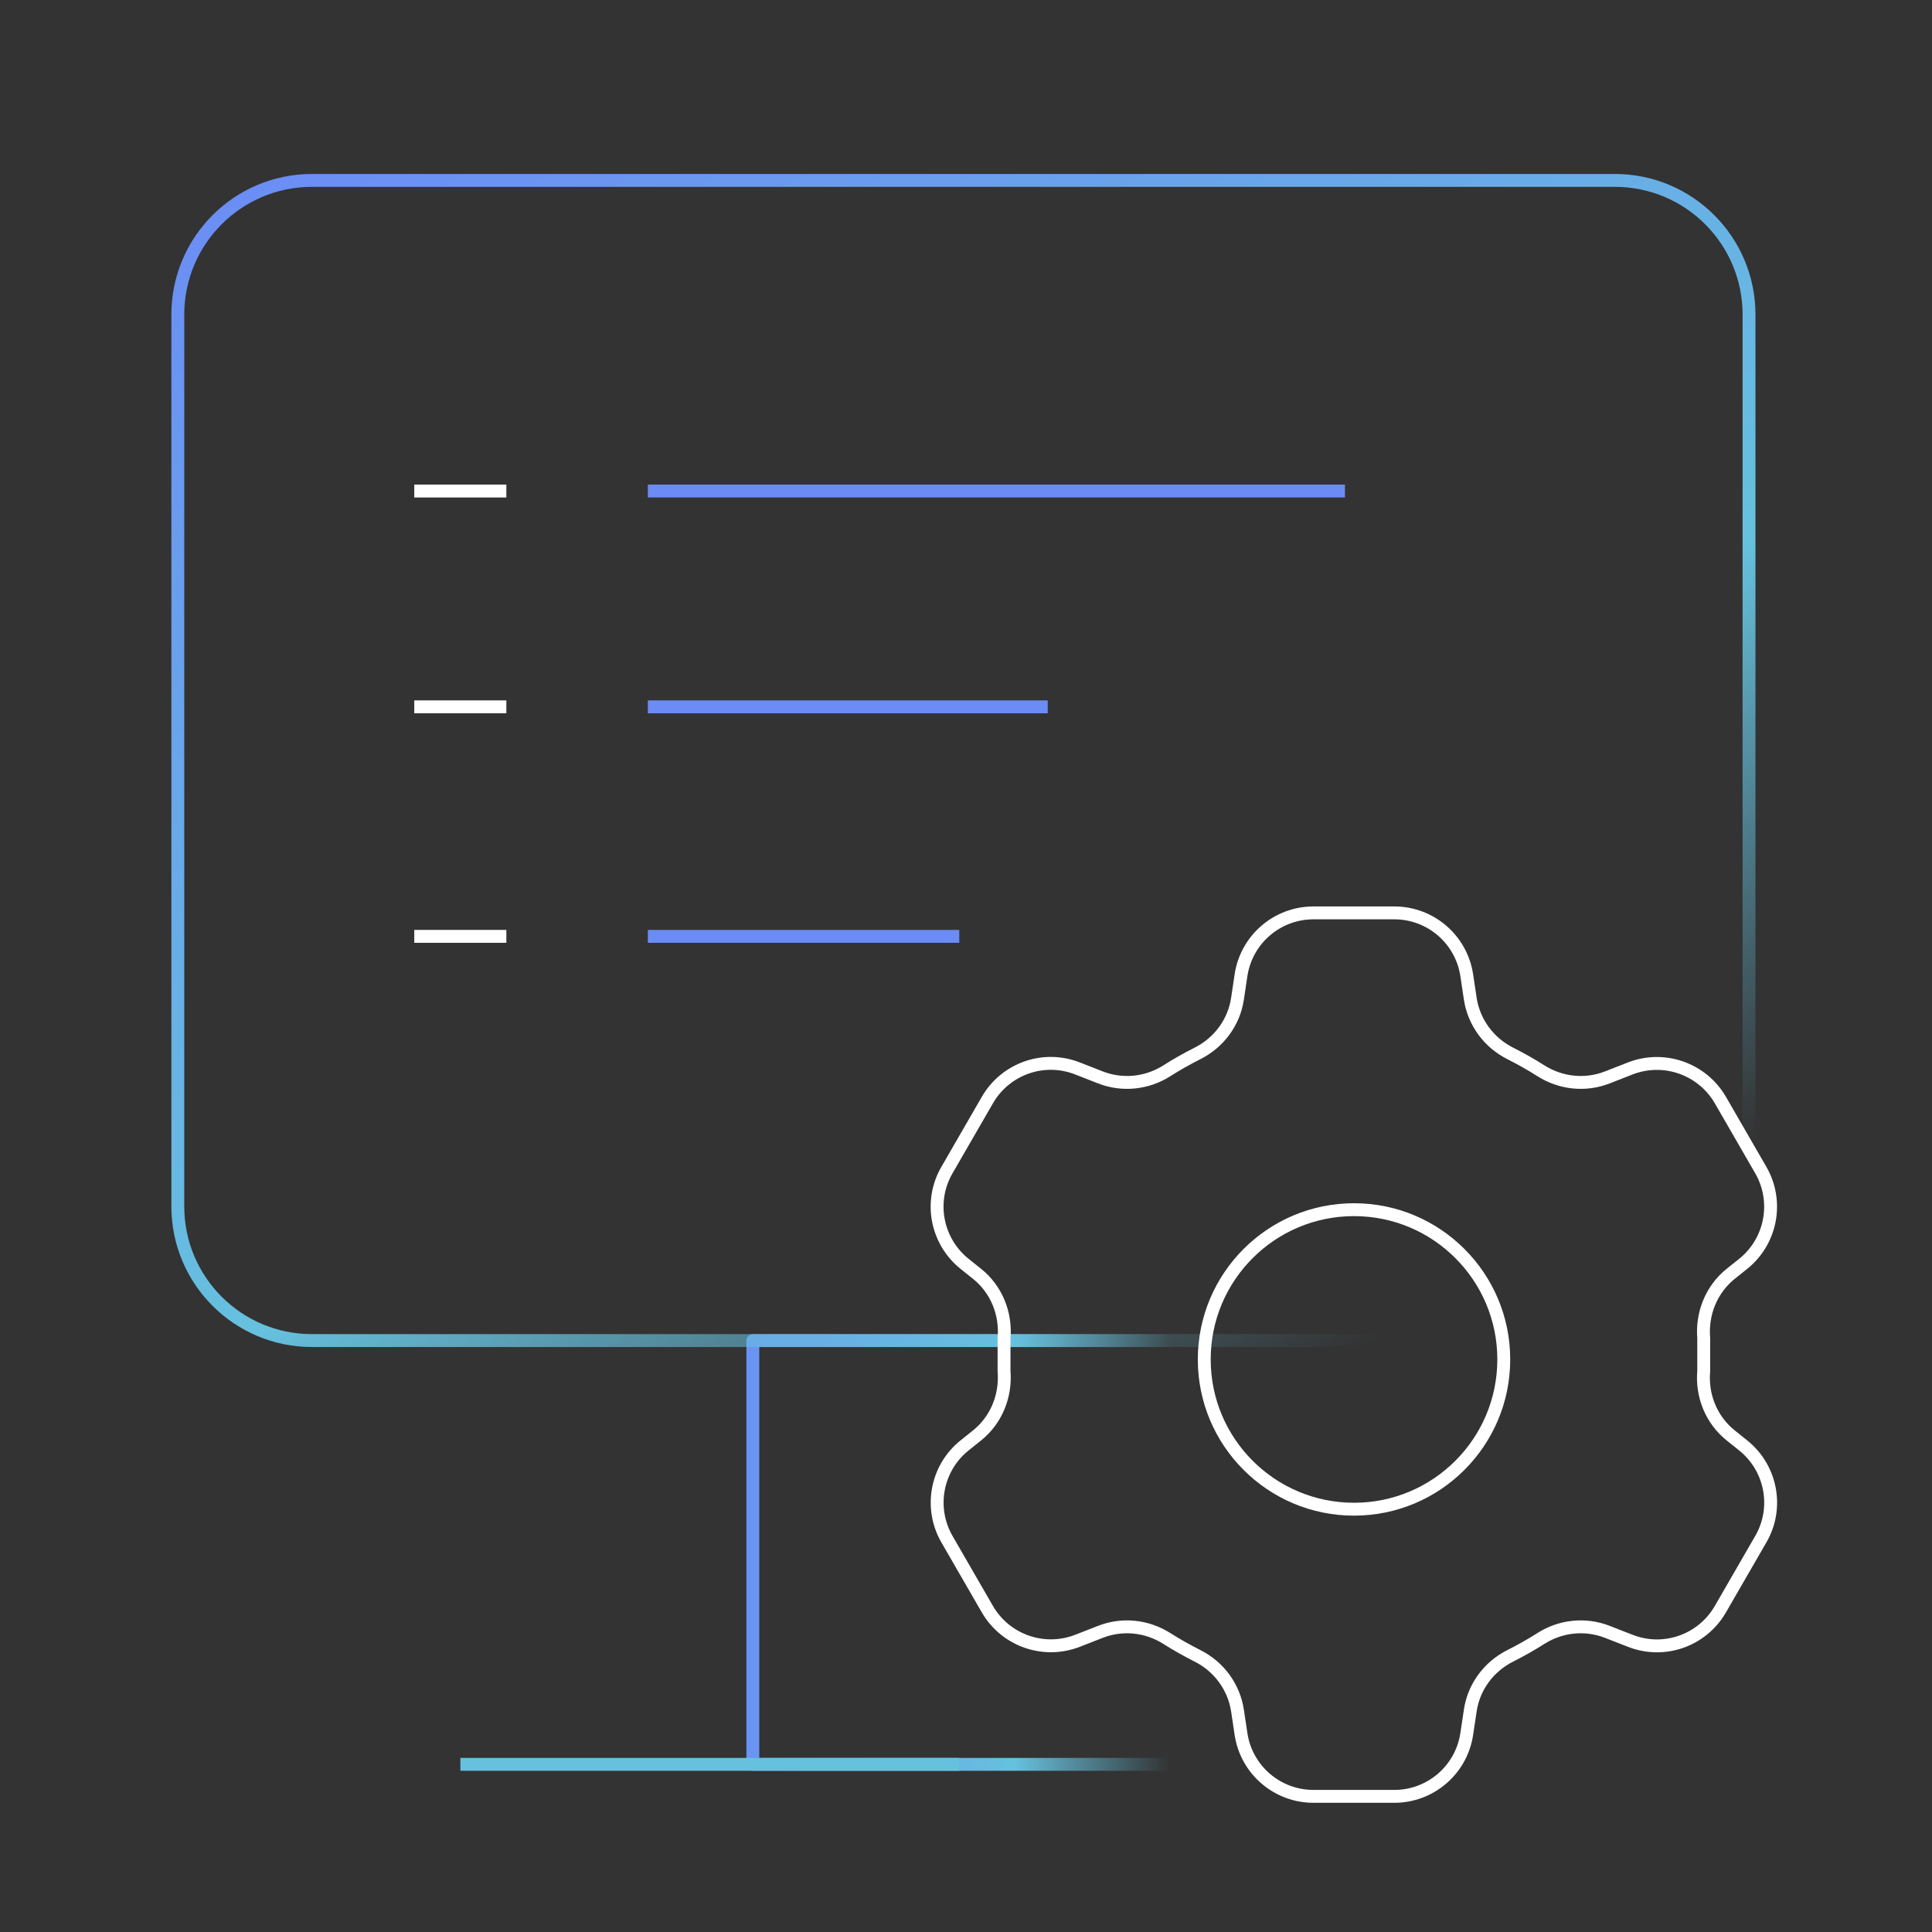 <svg width="100" height="100" viewBox="0 0 100 100" fill="none" xmlns="http://www.w3.org/2000/svg">
<rect x="0" y="0" width="100" height="100" fill="#333333" stroke="none"/>
<path d="M60.76 69.388H38.967V91.322H60.76V69.388Z" stroke="url(#paint0_linear_1913_12028)" stroke-width="0.667" stroke-linecap="round" stroke-linejoin="round"/>
<path d="M83.585 9.338H16.148C12.313 9.338 9.204 12.447 9.204 16.282V62.445C9.204 66.28 12.313 69.388 16.148 69.388H83.585C87.42 69.388 90.529 66.28 90.529 62.445V16.282C90.529 12.447 87.42 9.338 83.585 9.338Z" stroke="url(#paint1_linear_1913_12028)" stroke-width="0.667" stroke-linecap="round" stroke-linejoin="round"/>
<path d="M54.23 36.586H33.532" stroke="url(#paint2_linear_1913_12028)" stroke-width="0.667" stroke-miterlimit="10"/>
<path d="M69.613 25.416H33.532" stroke="url(#paint3_linear_1913_12028)" stroke-width="0.667" stroke-miterlimit="10"/>
<path d="M26.209 25.416H21.442" stroke="white" stroke-width="0.667" stroke-miterlimit="10"/>
<path d="M26.209 36.586H21.442" stroke="white" stroke-width="0.667" stroke-miterlimit="10"/>
<path d="M49.652 48.466H33.532" stroke="url(#paint4_linear_1913_12028)" stroke-width="0.667" stroke-miterlimit="10"/>
<path d="M49.652 91.322H23.829" stroke="url(#paint5_linear_1913_12028)" stroke-width="0.667" stroke-miterlimit="10"/>
<path d="M26.209 48.466H21.442" stroke="white" stroke-width="0.667" stroke-miterlimit="10"/>
<path d="M70.084 78.116C74.364 78.116 77.835 74.645 77.835 70.364C77.835 66.084 74.364 62.613 70.084 62.613C65.803 62.613 62.332 66.084 62.332 70.364C62.332 74.645 65.803 78.116 70.084 78.116Z" stroke="white" stroke-width="0.667" stroke-miterlimit="10"/>
<path d="M88.184 69.262C88.078 67.984 88.584 66.728 89.588 65.927L90.22 65.422C91.687 64.249 92.073 62.185 91.139 60.563L89.047 56.94C88.106 55.318 86.126 54.623 84.378 55.304L83.192 55.768C82.061 56.21 80.791 56.077 79.758 55.424C79.253 55.101 78.726 54.806 78.186 54.532C77.07 53.977 76.29 52.924 76.101 51.696L75.918 50.474C75.637 48.62 74.043 47.251 72.169 47.251H67.984C66.11 47.251 64.516 48.62 64.235 50.474L64.052 51.696C63.87 52.924 63.084 53.977 61.967 54.532C61.427 54.806 60.9 55.101 60.395 55.424C59.37 56.077 58.099 56.21 56.961 55.768L55.775 55.304C54.027 54.616 52.047 55.311 51.106 56.94L49.014 60.563C48.073 62.185 48.466 64.249 49.933 65.422L50.565 65.927C51.569 66.728 52.082 67.984 51.969 69.262V70.968C52.075 72.246 51.569 73.503 50.565 74.303L49.933 74.809C48.466 75.981 48.08 78.045 49.014 79.667L51.106 83.29C52.047 84.912 54.027 85.607 55.775 84.926L56.961 84.463C58.092 84.02 59.362 84.154 60.395 84.807C60.9 85.129 61.427 85.424 61.967 85.698C63.084 86.253 63.863 87.306 64.052 88.535L64.235 89.756C64.516 91.61 66.11 92.979 67.984 92.979H72.169C74.043 92.979 75.637 91.61 75.918 89.756L76.101 88.535C76.283 87.306 77.07 86.253 78.186 85.698C78.726 85.424 79.253 85.129 79.758 84.807C80.784 84.154 82.054 84.02 83.192 84.463L84.378 84.926C86.126 85.614 88.106 84.919 89.047 83.29L91.139 79.667C92.08 78.045 91.687 75.981 90.22 74.809L89.588 74.303C88.584 73.503 88.071 72.246 88.184 70.968V69.262Z" stroke="white" stroke-width="0.667" stroke-miterlimit="10"/>
<defs>
<linearGradient id="paint0_linear_1913_12028" x1="36.509" y1="80.355" x2="63.217" y2="80.355" gradientUnits="userSpaceOnUse">
<stop stop-color="#6B8CF5"/>
<stop offset="0.6" stop-color="#66C1DE"/>
<stop offset="0.9" stop-color="#66C1DE" stop-opacity="0"/>
</linearGradient>
<linearGradient id="paint1_linear_1913_12028" x1="28.449" y1="-0.906" x2="71.277" y2="79.632" gradientUnits="userSpaceOnUse">
<stop stop-color="#6B8CF5"/>
<stop offset="0.6" stop-color="#66C1DE"/>
<stop offset="0.9" stop-color="#66C1DE" stop-opacity="0"/>
</linearGradient>
<linearGradient id="paint2_linear_1913_12028" x1="nan" y1="nan" x2="nan" y2="nan" gradientUnits="userSpaceOnUse">
<stop stop-color="#6B8CF5"/>
<stop offset="1" stop-color="#66C1DE"/>
</linearGradient>
<linearGradient id="paint3_linear_1913_12028" x1="nan" y1="nan" x2="nan" y2="nan" gradientUnits="userSpaceOnUse">
<stop stop-color="#6B8CF5"/>
<stop offset="1" stop-color="#66C1DE"/>
</linearGradient>
<linearGradient id="paint4_linear_1913_12028" x1="nan" y1="nan" x2="nan" y2="nan" gradientUnits="userSpaceOnUse">
<stop stop-color="#6B8CF5"/>
<stop offset="1" stop-color="#66C1DE"/>
</linearGradient>
<linearGradient id="paint5_linear_1913_12028" x1="nan" y1="nan" x2="nan" y2="nan" gradientUnits="userSpaceOnUse">
<stop stop-color="#66C1DE"/>
<stop offset="1" stop-color="#6B8CF5"/>
</linearGradient>
</defs>
</svg>
